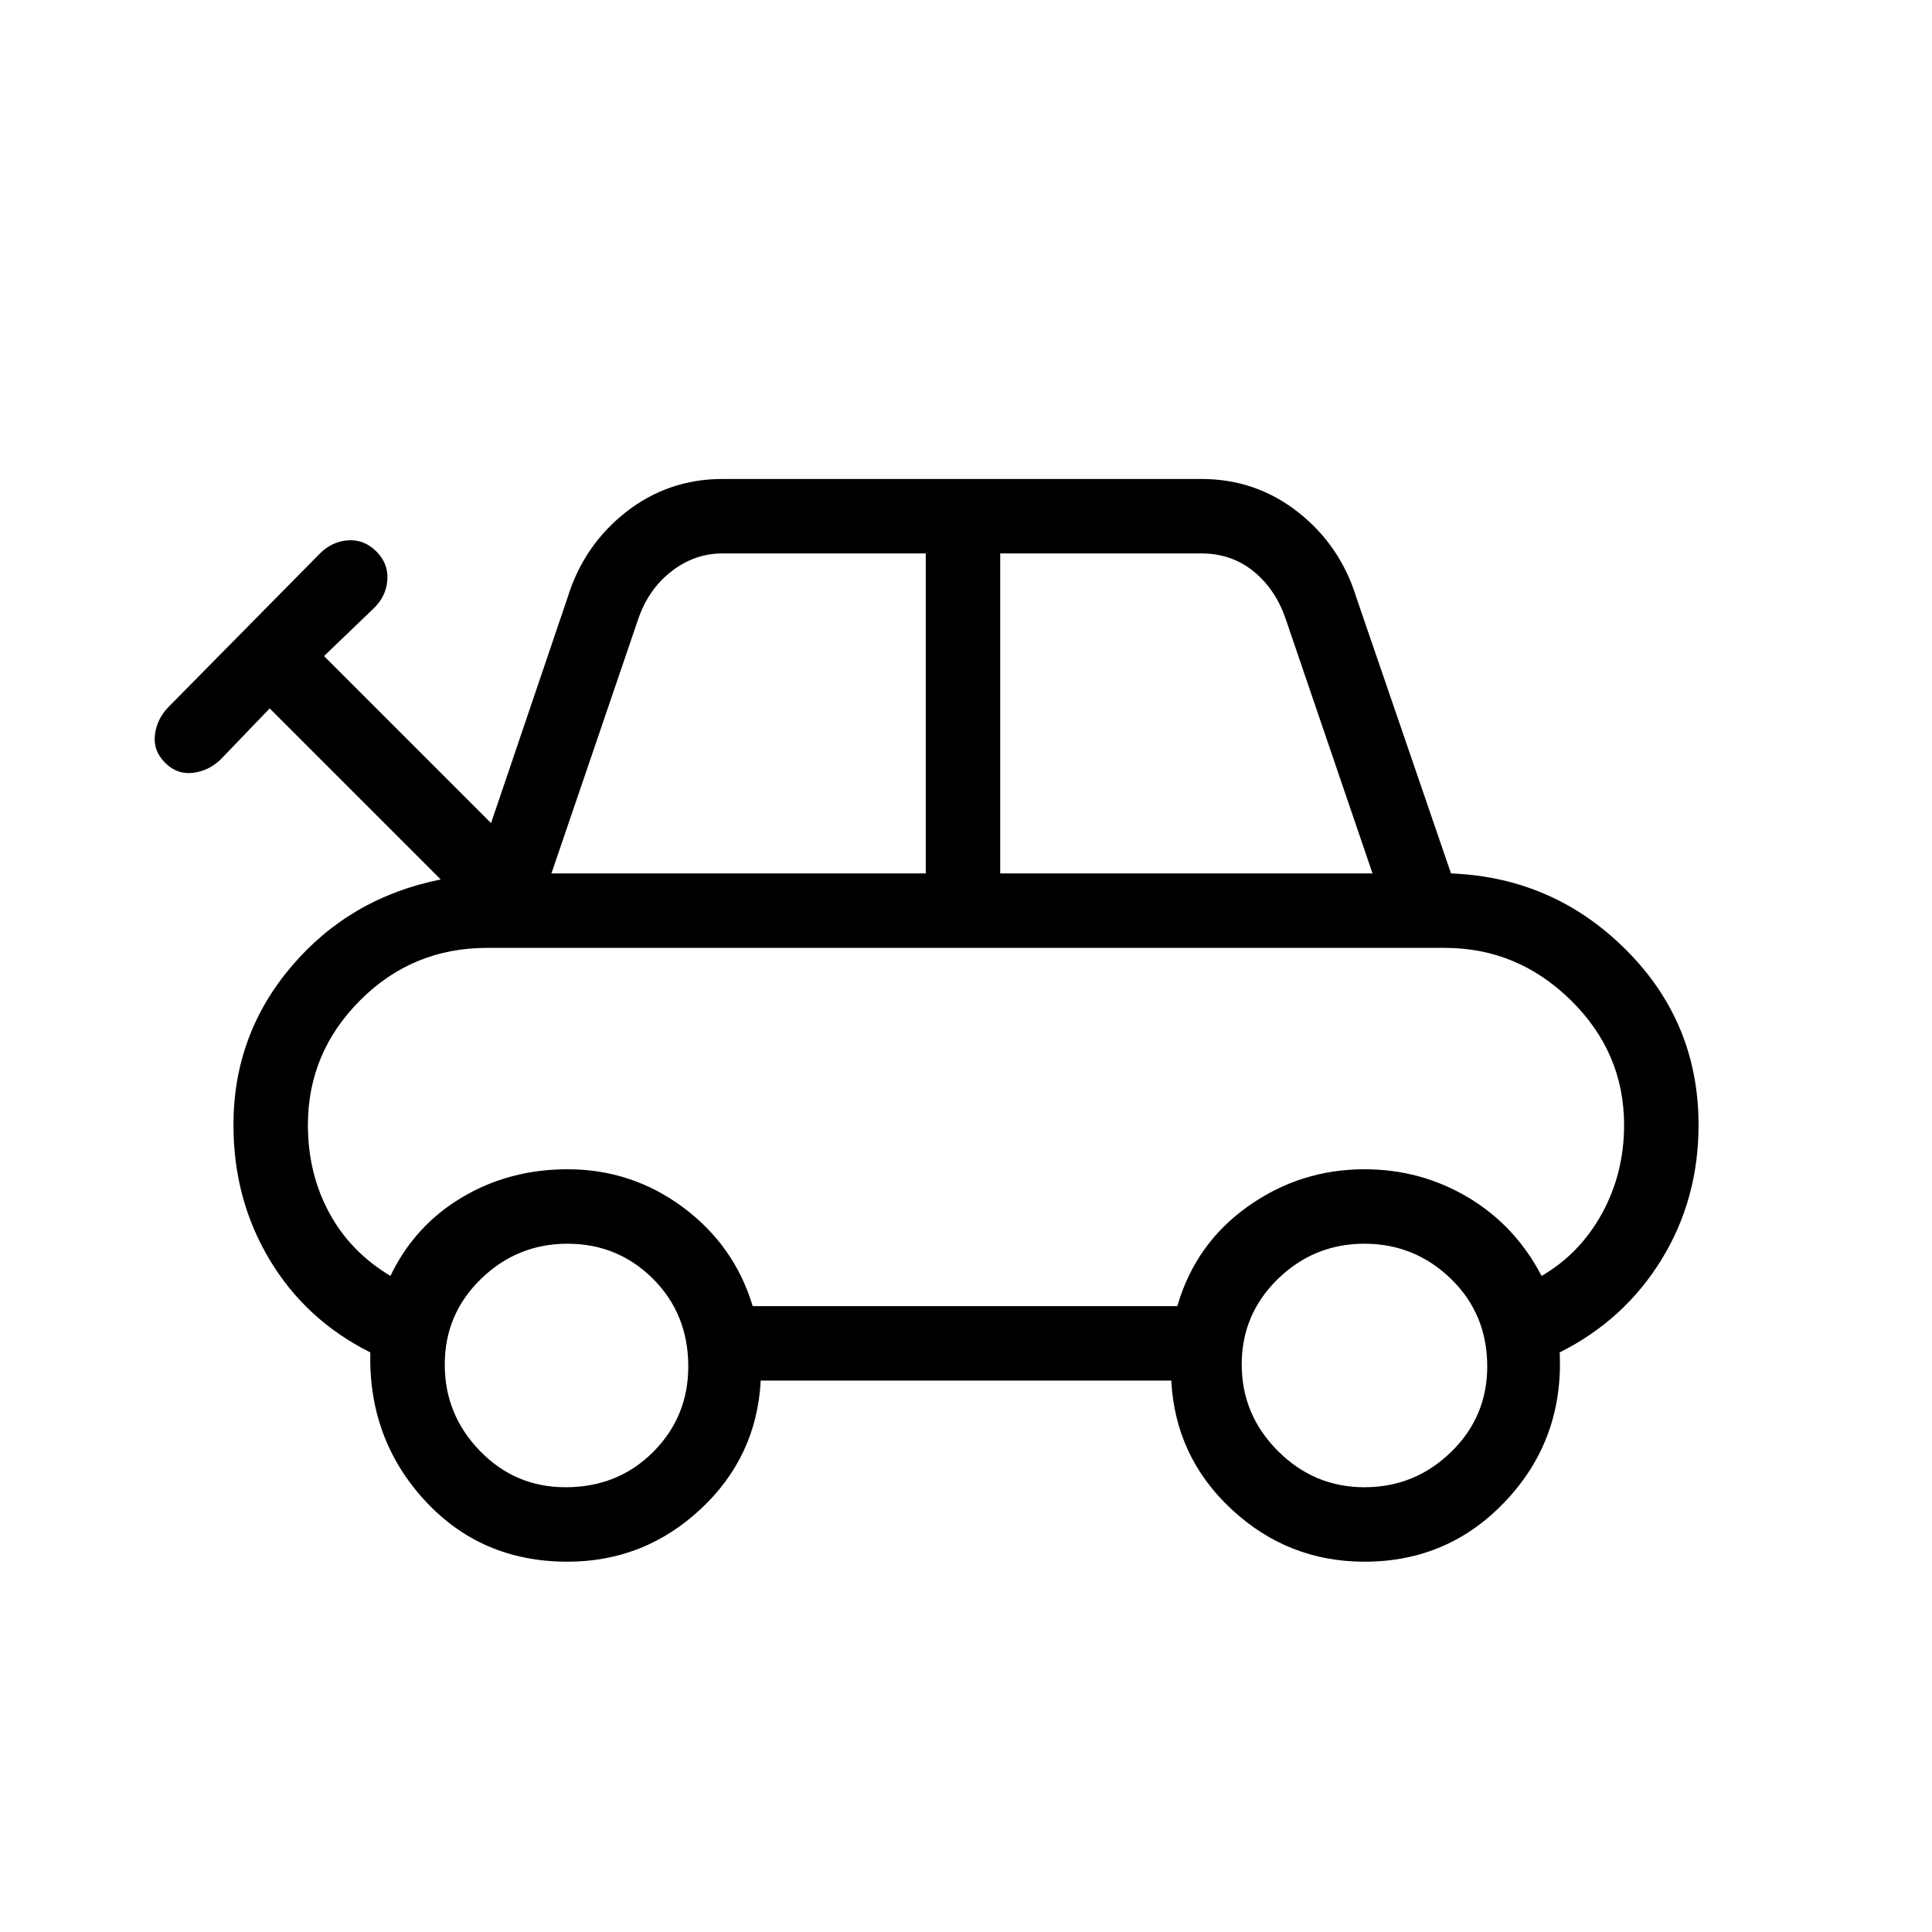 <svg xmlns="http://www.w3.org/2000/svg" height="24" width="24"><path d="M7.05 19.4Q5.975 19.4 5.275 18.637Q4.575 17.875 4.6 16.8Q3.8 16.4 3.35 15.65Q2.9 14.9 2.9 13.975Q2.9 12.85 3.625 12Q4.35 11.15 5.475 10.925L3.35 8.8L2.75 9.425Q2.6 9.575 2.4 9.6Q2.2 9.625 2.05 9.475Q1.9 9.325 1.925 9.125Q1.95 8.925 2.1 8.775L3.975 6.875Q4.125 6.725 4.325 6.712Q4.525 6.7 4.675 6.85Q4.825 7 4.812 7.2Q4.8 7.4 4.65 7.55L4.025 8.15L6.1 10.225L7.05 7.425Q7.25 6.775 7.775 6.362Q8.3 5.95 8.975 5.95H14.925Q15.6 5.95 16.125 6.362Q16.65 6.775 16.85 7.425L18.025 10.85Q19.3 10.9 20.2 11.8Q21.1 12.7 21.1 13.975Q21.1 14.9 20.638 15.65Q20.175 16.4 19.375 16.8Q19.425 17.875 18.712 18.637Q18 19.4 16.95 19.4Q16 19.4 15.3 18.75Q14.6 18.1 14.55 17.15H9.45Q9.4 18.1 8.7 18.75Q8 19.4 7.05 19.4ZM6.85 10.85H11.5V6.875H8.975Q8.625 6.875 8.338 7.1Q8.05 7.325 7.925 7.7ZM12.425 10.85H17.05L15.975 7.7Q15.85 7.325 15.575 7.1Q15.3 6.875 14.925 6.875H12.425ZM9.35 16.225H14.625Q14.85 15.45 15.5 14.988Q16.15 14.525 16.95 14.525Q17.65 14.525 18.238 14.875Q18.825 15.225 19.15 15.85Q19.625 15.575 19.9 15.075Q20.175 14.575 20.175 13.975Q20.175 13.075 19.513 12.425Q18.85 11.775 17.95 11.775H6.05Q5.125 11.775 4.475 12.425Q3.825 13.075 3.825 13.975Q3.825 14.575 4.088 15.062Q4.35 15.55 4.85 15.85Q5.15 15.225 5.738 14.875Q6.325 14.525 7.05 14.525Q7.85 14.525 8.488 15Q9.125 15.475 9.35 16.225ZM7.025 18.475Q7.675 18.475 8.113 18.038Q8.55 17.6 8.55 16.975Q8.55 16.325 8.113 15.887Q7.675 15.45 7.05 15.45Q6.425 15.45 5.975 15.887Q5.525 16.325 5.525 16.95Q5.525 17.575 5.963 18.025Q6.4 18.475 7.025 18.475ZM16.95 18.475Q17.575 18.475 18.025 18.038Q18.475 17.6 18.475 16.975Q18.475 16.325 18.025 15.887Q17.575 15.45 16.95 15.45Q16.325 15.45 15.875 15.887Q15.425 16.325 15.425 16.95Q15.425 17.575 15.875 18.025Q16.325 18.475 16.95 18.475ZM12 13.975Q12 13.975 12 13.975Q12 13.975 12 13.975Q12 13.975 12 13.975Q12 13.975 12 13.975Q12 13.975 12 13.975Q12 13.975 12 13.975Q12 13.975 12 13.975Q12 13.975 12 13.975Q12 13.975 12 13.975Q12 13.975 12 13.975Q12 13.975 12 13.975Q12 13.975 12 13.975Q12 13.975 12 13.975Q12 13.975 12 13.975Q12 13.975 12 13.975Q12 13.975 12 13.975Z"/></svg>